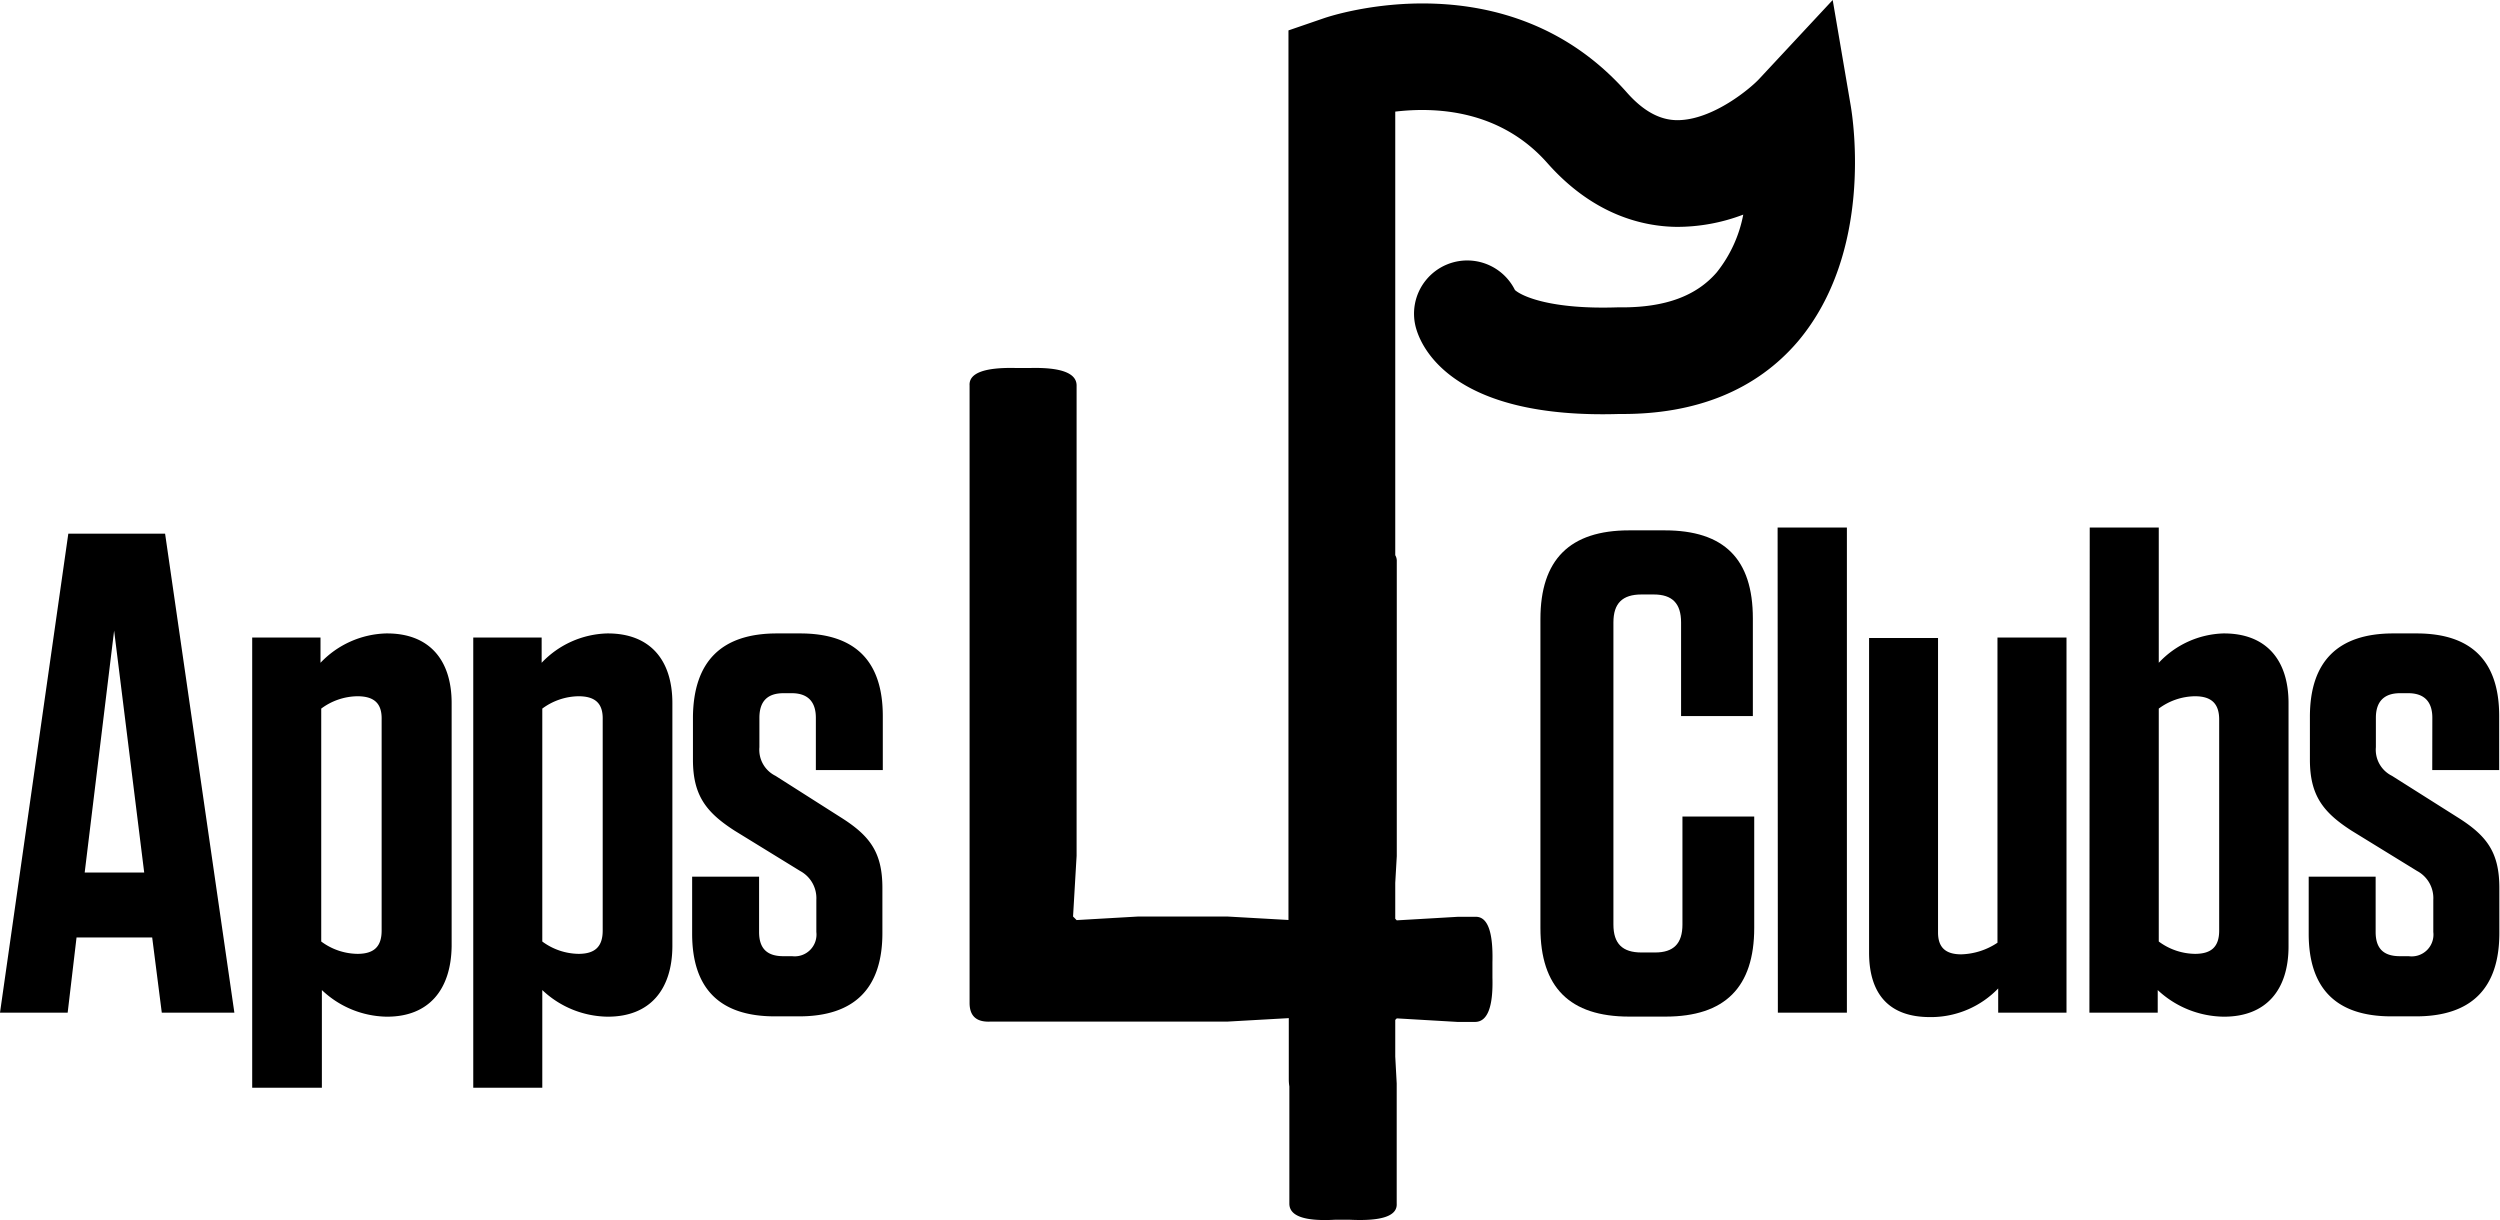 <svg xmlns="http://www.w3.org/2000/svg" viewBox="0 0 309.98 151.3"><title>a4c</title><g id="Layer_2" data-name="Layer 2"><g id="Layer_1-2" data-name="Layer 1"><path d="M29.06,125.56h-9l-1.19-9.32H9.49l-1.1,9.32H0L8.47,66.17h12ZM10.5,108.19h7.38l-3.73-30Z"/><path d="M48,126.06h-.09a11.93,11.93,0,0,1-8-3.3v12.11H31.27V79.05h8.47v3.13a11.65,11.65,0,0,1,8.13-3.64H48c5.17,0,8,3.22,8,8.64v30.16C55.92,122.76,53.13,126.06,48,126.06ZM44.32,86.33a7.67,7.67,0,0,0-4.49,1.53v28.88a7.67,7.67,0,0,0,4.49,1.53c2,0,3-.85,3-2.88V89.21C47.37,87.18,46.35,86.33,44.32,86.33Z"/><path d="M75.37,126.06h-.08a12,12,0,0,1-8.05-3.3v12.11H58.68V79.05h8.48v3.13a11.61,11.61,0,0,1,8.13-3.64h.08c5.17,0,8,3.22,8,8.64v30.16C83.34,122.76,80.54,126.06,75.37,126.06ZM71.73,86.33a7.72,7.72,0,0,0-4.49,1.53v28.88a7.72,7.72,0,0,0,4.49,1.53c2,0,3-.85,3-2.88V89.21C74.78,87.18,73.76,86.33,71.73,86.33Z"/><path d="M101.16,89c0-2-1-3.05-3-3.05h-1c-2,0-3,1-3,3.05v3.65a3.6,3.6,0,0,0,2,3.55l8,5.09c3.64,2.28,5.25,4.32,5.25,8.81v5.59c0,6.86-3.47,10.33-10.34,10.33h-3c-6.86,0-10.25-3.47-10.25-10.25V108.7h8.3v6.86c0,2,.94,3,3,3h1.1a2.7,2.7,0,0,0,3-3v-4a3.82,3.82,0,0,0-2-3.56l-8.13-5c-3.56-2.29-5.17-4.4-5.17-8.81V88.87C86,82,89.47,78.54,96.33,78.54h2.88c6.87,0,10.25,3.47,10.25,10.25v6.69h-8.3Z"/><path d="M217.51,101.24v13.81c0,7.37-3.64,11-11,11H202c-7.37,0-11-3.64-11-11V76.76c0-7.37,3.64-11,11-11h4.41c7.37,0,10.93,3.55,10.93,10.92V88.79h-8.9V77.18c0-2.37-1.1-3.47-3.39-3.47h-1.52c-2.37,0-3.48,1.1-3.48,3.47v37.45c0,2.37,1.11,3.47,3.48,3.47h1.69c2.29,0,3.39-1.1,3.39-3.47V101.24Z"/><path d="M220.41,65.41H229v60.15h-8.56Z"/><path d="M256.23,125.56h-8.47v-3a11.58,11.58,0,0,1-8.13,3.55h-.34c-5,0-7.54-2.79-7.54-8v-39h8.55v36.51c0,1.86.94,2.71,2.88,2.71a8.49,8.49,0,0,0,4.49-1.44V79.05h8.56Z"/><path d="M259.11,65.41h8.56V82.18a11.43,11.43,0,0,1,8-3.64h.09c5.17,0,8,3.22,8,8.64v30.16c0,5.42-2.79,8.72-8,8.72h-.09a12.19,12.19,0,0,1-8.13-3.3v2.8h-8.47Zm8.56,51.33a7.67,7.67,0,0,0,4.49,1.53c2,0,3-.85,3-2.88V89.21c0-2-1-2.88-3-2.88a7.67,7.67,0,0,0-4.49,1.53Z"/><path d="M301.59,89c0-2-1-3.05-3-3.05h-1c-1.95,0-3,1-3,3.05v3.65a3.6,3.6,0,0,0,2,3.55l8.05,5.09c3.65,2.28,5.26,4.32,5.26,8.81v5.59c0,6.86-3.48,10.33-10.34,10.33h-3.05c-6.86,0-10.25-3.47-10.25-10.25V108.7h8.3v6.86c0,2,.93,3,3,3h1.1a2.7,2.7,0,0,0,3.05-3v-4a3.81,3.81,0,0,0-2-3.56l-8.13-5c-3.56-2.29-5.17-4.4-5.17-8.81V88.87c0-6.86,3.48-10.33,10.34-10.33h2.88c6.86,0,10.25,3.47,10.25,10.25v6.69h-8.3Z"/><path d="M229.48,13.14,227.24,0l-9.09,9.76c-1,1.1-5.73,5.13-10.16,5.14-2.2,0-4.26-1.15-6.29-3.45-14.8-16.74-36.57-9.52-37.49-9.21l-4.45,1.53v110.3l-7.6-.43h-11l-7.67.44-.44-.44.44-7.52V47.8c0-1.54-1.93-2.27-5.79-2.17H126c-3.95-.1-5.88.63-5.78,2.17v76.55c0,1.64.86,2.41,2.6,2.32h29.38l7.6-.43v7.56a5.41,5.41,0,0,0,.07.91v14.53q0,2.31,5.64,2h1.88c4,.19,5.88-.49,5.79-2v-14.9L173,131v-4.54l.19-.19,7.52.44h2.18c1.54,0,2.26-1.84,2.16-5.5v-1.88q.15-5.79-2.16-5.65h-2.18l-7.52.44-.19-.2v-4.45l.19-3.31V69.51a1.38,1.38,0,0,0-.19-.67v-55c5-.59,13-.26,18.87,6.39,5.7,6.44,11.85,7.85,16,7.9a23,23,0,0,0,8.28-1.52,16.35,16.35,0,0,1-3.28,7.15c-2.52,2.93-6.36,4.35-11.75,4.35h-.6c-8.19.27-11.8-1.36-12.68-2.15a6.6,6.6,0,0,0-12.18,5c.83,2.59,5,11,25.15,10.37,9.52.09,17-3,22.12-9C232.26,31.26,229.79,15,229.48,13.14Z"/></g></g></svg>